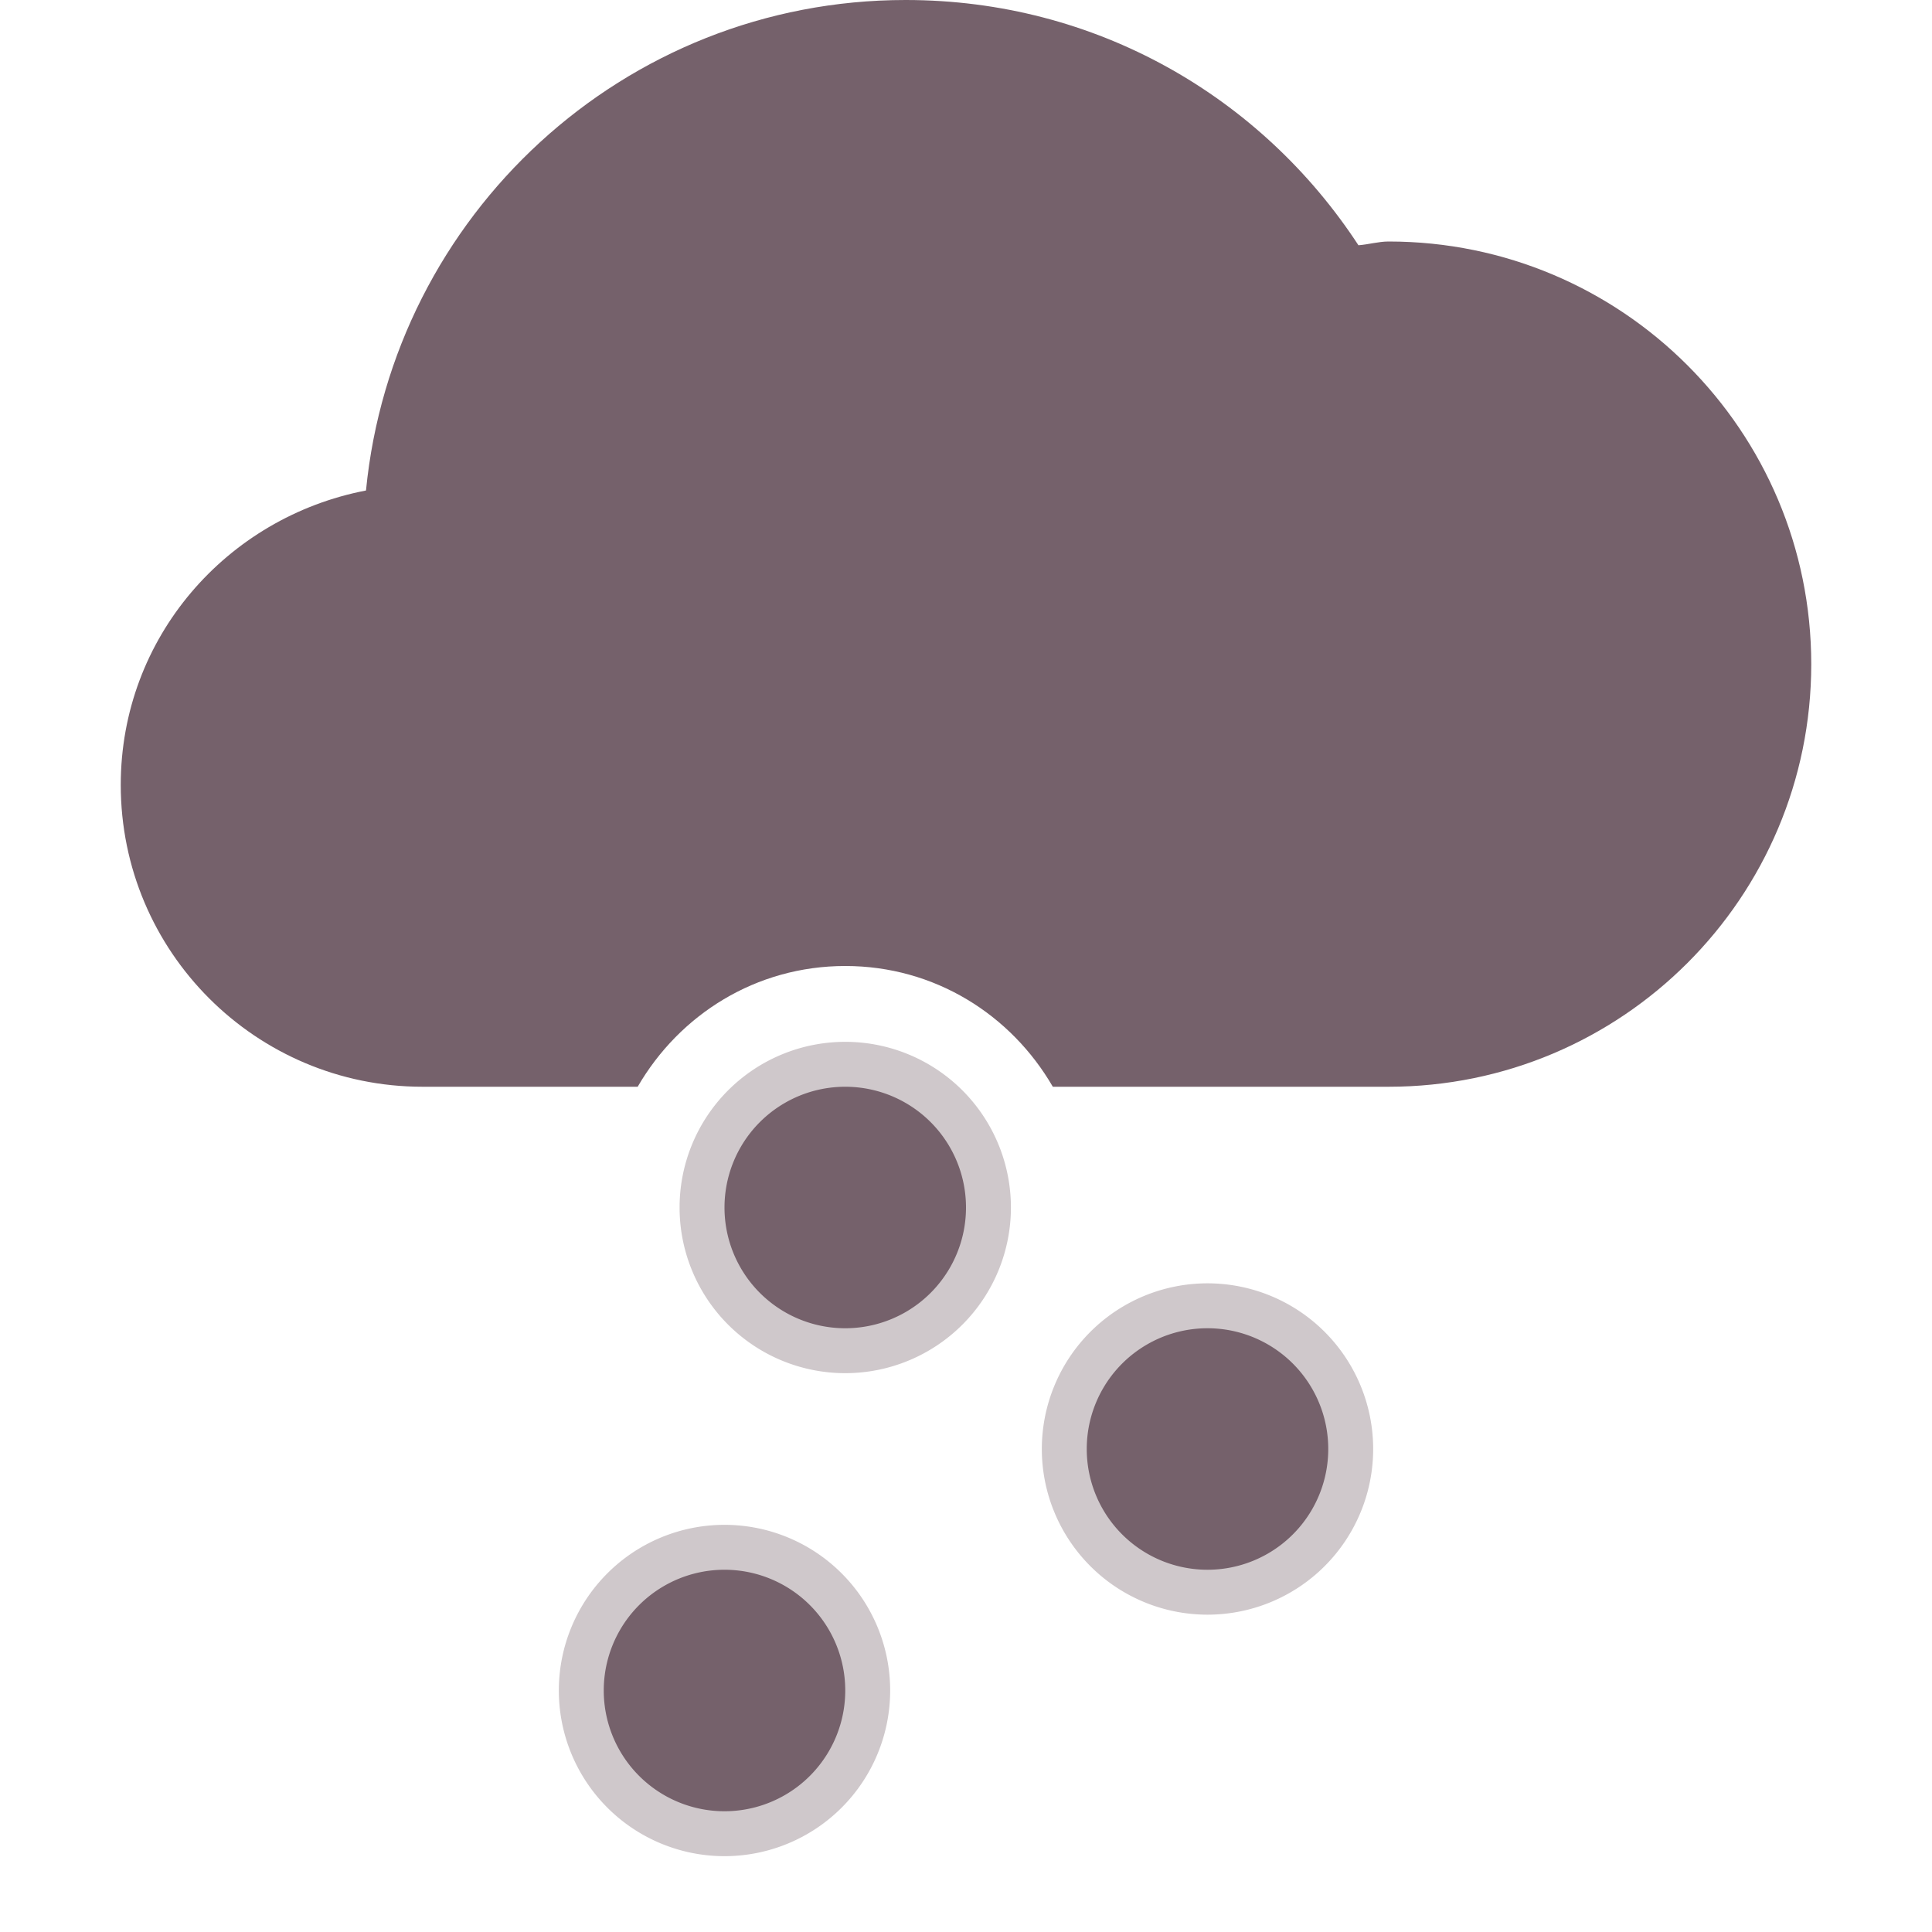 <?xml version="1.0" encoding="UTF-8" standalone="no"?>
<!-- Created with Inkscape (http://www.inkscape.org/) -->

<svg
   xmlns:dc="http://purl.org/dc/elements/1.1/"
   xmlns:cc="http://creativecommons.org/ns#"
   xmlns:rdf="http://www.w3.org/1999/02/22-rdf-syntax-ns#"
   xmlns:svg="http://www.w3.org/2000/svg"
   xmlns="http://www.w3.org/2000/svg"
   xmlns:sodipodi="http://sodipodi.sourceforge.net/DTD/sodipodi-0.dtd"
   xmlns:inkscape="http://www.inkscape.org/namespaces/inkscape"
   width="16"
   height="16"
   id="svg2"
   sodipodi:version="0.32"
   inkscape:version="0.91 r13725"
   version="1.0"
   sodipodi:docname="weather-snow.svg"
   inkscape:output_extension="org.inkscape.output.svg.inkscape">
  <defs
     id="defs4" />
  <sodipodi:namedview
     id="base"
     pagecolor="#ffffff"
     bordercolor="#e7e7e7"
     borderopacity="1"
     inkscape:pageopacity="0.0"
     inkscape:pageshadow="2"
     inkscape:zoom="9.3534495"
     inkscape:cx="-4.3637004"
     inkscape:cy="6.6036487"
     inkscape:document-units="px"
     inkscape:current-layer="layer1"
     showgrid="true"
     inkscape:showpageshadow="false"
     showguides="true"
     inkscape:guide-bbox="true"
     inkscape:window-width="1920"
     inkscape:window-height="1029"
     inkscape:window-x="0"
     inkscape:window-y="24"
     inkscape:window-maximized="1"
     inkscape:snap-global="true">
    <sodipodi:guide
       orientation="1,0"
       position="0,112"
       id="guide2383" />
    <sodipodi:guide
       orientation="0,1"
       position="78.156,0"
       id="guide2389" />
    <inkscape:grid
       type="xygrid"
       id="grid3672"
       visible="true"
       enabled="true" />
    <sodipodi:guide
       orientation="1,0"
       position="22.009,4.154"
       id="guide2950" />
    <sodipodi:guide
       orientation="0,1"
       position="11.225,22.009"
       id="guide2952" />
  </sodipodi:namedview>
  <g
     inkscape:label="Calque 1"
     inkscape:groupmode="layer"
     id="layer1">
    <path
       id="path3798"
       d="M 7.5,19 C 6.05,19 4.813,19.869 4.281,21.125 4.034,21.043 3.775,21 3.5,21 2.119,21 1,22.119 1,23.5 1,24.881 2.119,26 3.5,26 l 4,0 5.5,0 c 1.105,0 2,-0.895 2,-2 0,-1.105 -0.895,-2 -2,-2 l -0.094,0 C 12.96,21.846 13,21.673 13,21.5 13,20.672 12.328,20 11.5,20 11.054,20 10.65,20.191 10.375,20.5 9.743,19.59 8.692,19 7.5,19 z"
       style="color:#000000;fill:#75616b;fill-opacity:1;fill-rule:nonzero;stroke:none;stroke-width:1;marker:none;visibility:visible;display:inline;overflow:visible;enable-background:accumulate" />
    <path
       sodipodi:type="arc"
       style="color:#000000;fill:#75616b;fill-opacity:1;fill-rule:nonzero;stroke:none;stroke-width:1;marker:none;visibility:visible;display:inline;overflow:visible;enable-background:accumulate;opacity:0.35"
       id="path3854"
       sodipodi:cx="5"
       sodipodi:cy="14"
       sodipodi:rx="1"
       sodipodi:ry="1"
       d="m 6,14 a 1,1 0 1 1 -2,0 1,1 0 1 1 2,0 z"
       transform="matrix(1.372,0,0,1.372,-0.86,-5.208)" />
    <path
       transform="matrix(1.372,0,0,1.372,3.14,-7.208)"
       d="m 6,14 a 1,1 0 1 1 -2,0 1,1 0 1 1 2,0 z"
       sodipodi:ry="1"
       sodipodi:rx="1"
       sodipodi:cy="14"
       sodipodi:cx="5"
       id="path3856"
       style="color:#000000;fill:#75616b;fill-opacity:1;fill-rule:nonzero;stroke:none;stroke-width:1;marker:none;visibility:visible;display:inline;overflow:visible;enable-background:accumulate;opacity:0.35"
       sodipodi:type="arc" />
    <path
       sodipodi:type="arc"
       style="color:#000000;fill:#75616b;fill-opacity:1;fill-rule:nonzero;stroke:none;stroke-width:1;marker:none;visibility:visible;display:inline;overflow:visible;enable-background:accumulate;opacity:0.35"
       id="path3859"
       sodipodi:cx="5"
       sodipodi:cy="14"
       sodipodi:rx="1"
       sodipodi:ry="1"
       d="m 6,14 a 1,1 0 1 1 -2,0 1,1 0 1 1 2,0 z"
       transform="matrix(1.372,0,0,1.372,0.14,-9.208)" />
    <path
       sodipodi:nodetypes="ccsccscsscc"
       id="path3863"
       d="m 7,-18 c -1.877,0 -3.444,1.288 -3.875,3.031 C 1.924,-14.786 1,-13.752 1,-12.5 c 0,1.381 1.119,2.5 2.5,2.5 l 9,0 c 1.381,0 2.5,-1.119 2.5,-2.5 0,-1.208 -0.861,-2.204 -2,-2.438 6.5e-4,-0.021 0,-0.041 0,-0.062 0,-1.105 -0.895,-2 -2,-2 -0.38,0 -0.729,0.129 -1.031,0.312 C 9.237,-17.497 8.178,-18 7,-18 z"
       style="color:#000000;fill:#75616b;fill-opacity:1;fill-rule:nonzero;stroke:none;stroke-width:1;marker:none;visibility:visible;display:inline;overflow:visible;enable-background:accumulate" />
    <path
       transform="translate(2,-4)"
       d="m 6,14 a 1,1 0 1 1 -2,0 1,1 0 1 1 2,0 z"
       sodipodi:ry="1"
       sodipodi:rx="1"
       sodipodi:cy="14"
       sodipodi:cx="5"
       id="path3855"
       style="color:#000000;fill:#75616b;fill-opacity:1;fill-rule:nonzero;stroke:none;stroke-width:1;marker:none;visibility:visible;display:inline;overflow:visible;enable-background:accumulate"
       sodipodi:type="arc" />
    <path
       transform="translate(1,-4.06e-6)"
       d="m 6,14 a 1,1 0 1 1 -2,0 1,1 0 1 1 2,0 z"
       sodipodi:ry="1"
       sodipodi:rx="1"
       sodipodi:cy="14"
       sodipodi:cx="5"
       id="path3862"
       style="color:#000000;fill:#75616b;fill-opacity:1;fill-rule:nonzero;stroke:none;stroke-width:1;marker:none;visibility:visible;display:inline;overflow:visible;enable-background:accumulate"
       sodipodi:type="arc" />
    <path
       sodipodi:type="arc"
       style="color:#000000;fill:#75616b;fill-opacity:1;fill-rule:nonzero;stroke:none;stroke-width:1;marker:none;visibility:visible;display:inline;overflow:visible;enable-background:accumulate"
       id="path3864"
       sodipodi:cx="5"
       sodipodi:cy="14"
       sodipodi:rx="1"
       sodipodi:ry="1"
       d="m 6,14 a 1,1 0 1 1 -2,0 1,1 0 1 1 2,0 z"
       transform="translate(5,-2)" />
    <path
       style="color:#000000;fill:#75616b;fill-opacity:1;fill-rule:nonzero;stroke:none;stroke-width:2;marker:none;visibility:visible;display:inline;overflow:visible;enable-background:accumulate"
       d="M 7.5 0 C 5.164 0 3.254 1.785 3.031 4.062 C 1.877 4.284 1 5.281 1 6.5 C 1 7.881 2.119 9 3.5 9 L 5.281 9 C 5.627 8.403 6.26 8 7 8 C 7.74 8 8.373 8.403 8.719 9 L 11.5 9 C 13.433 9 15 7.433 15 5.5 C 15 3.567 13.433 2 11.5 2 C 11.416 2 11.333 2.025 11.25 2.031 C 10.447 0.803 9.078 0 7.5 0 z "
       id="path3901" />
  </g>
</svg>
